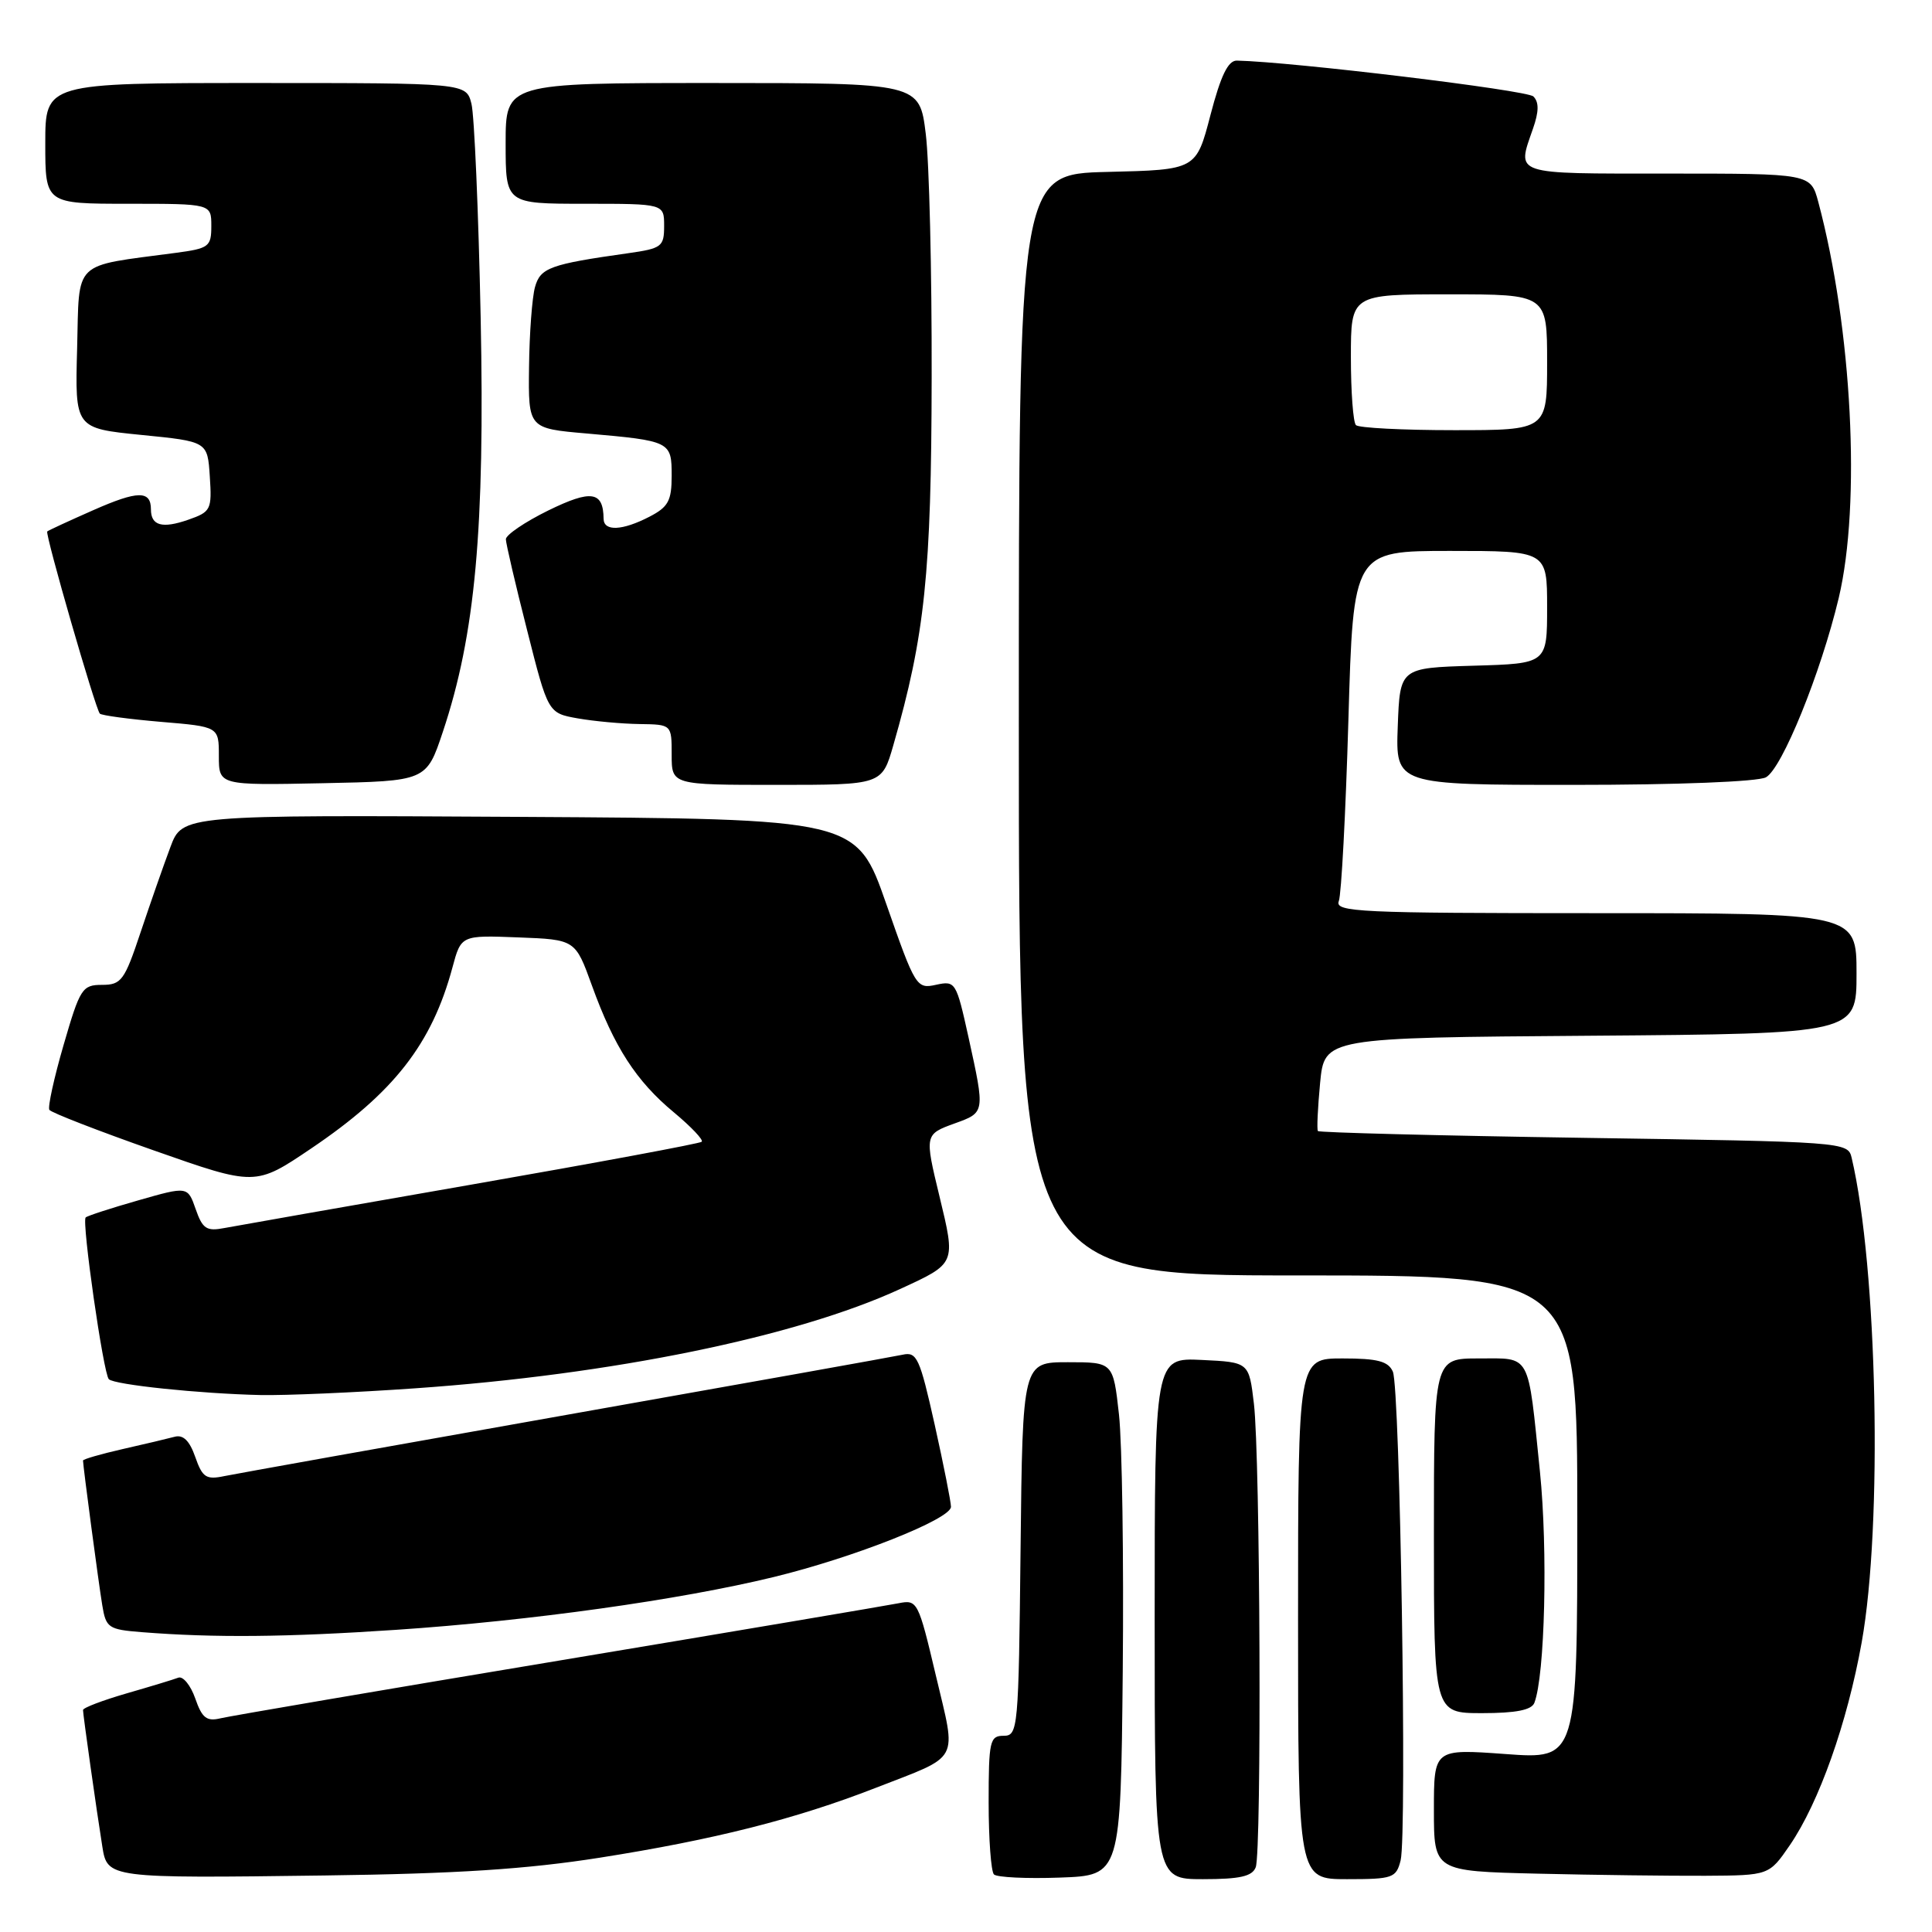 <?xml version="1.0" encoding="UTF-8" standalone="no"?>
<!DOCTYPE svg PUBLIC "-//W3C//DTD SVG 1.1//EN" "http://www.w3.org/Graphics/SVG/1.1/DTD/svg11.dtd" >
<svg xmlns="http://www.w3.org/2000/svg" xmlns:xlink="http://www.w3.org/1999/xlink" version="1.1" viewBox="0 0 256 256">
 <g >
 <path fill="currentColor"
d=" M 79.50 246.15 C 94.61 243.77 105.40 241.04 115.96 236.93 C 127.41 232.47 126.76 233.68 124.01 222.03 C 121.68 212.17 121.56 211.94 119.06 212.44 C 117.65 212.72 97.38 216.15 74.00 220.05 C 50.62 223.94 30.48 227.38 29.24 227.68 C 27.38 228.13 26.77 227.65 25.87 225.05 C 25.26 223.31 24.25 222.07 23.63 222.30 C 23.01 222.54 19.91 223.48 16.75 224.39 C 13.59 225.31 11.00 226.29 11.00 226.59 C 11.00 227.19 12.79 239.88 13.56 244.69 C 14.22 248.87 14.40 248.89 43.00 248.51 C 60.53 248.28 69.80 247.68 79.50 246.15 Z  M 148.77 221.43 C 148.91 206.55 148.69 191.25 148.27 187.43 C 147.50 180.50 147.50 180.50 141.50 180.50 C 135.50 180.50 135.50 180.50 135.23 205.25 C 134.97 229.17 134.90 230.00 132.98 230.00 C 131.16 230.00 131.00 230.69 131.00 238.83 C 131.00 243.69 131.32 247.98 131.70 248.37 C 132.09 248.76 136.03 248.95 140.45 248.79 C 148.50 248.50 148.50 248.50 148.77 221.43 Z  M 166.39 247.42 C 167.19 245.33 166.99 193.07 166.15 186.00 C 165.50 180.50 165.50 180.50 159.25 180.20 C 153.00 179.90 153.00 179.90 153.00 214.45 C 153.00 249.00 153.00 249.00 159.39 249.00 C 164.30 249.00 165.93 248.63 166.39 247.42 Z  M 185.59 246.51 C 186.45 243.05 185.52 183.91 184.56 181.75 C 183.95 180.37 182.54 180.00 177.89 180.00 C 172.00 180.00 172.00 180.00 172.00 214.50 C 172.00 249.00 172.00 249.00 178.48 249.00 C 184.56 249.00 185.00 248.84 185.59 246.51 Z  M 237.16 244.50 C 241.02 238.86 244.76 228.34 246.68 217.64 C 249.48 202.07 248.77 167.91 245.35 153.40 C 244.86 151.32 244.40 151.29 209.88 150.77 C 190.64 150.48 174.78 150.07 174.63 149.87 C 174.47 149.67 174.61 146.80 174.92 143.50 C 175.50 137.50 175.50 137.50 210.75 137.24 C 246.00 136.97 246.00 136.97 246.00 128.99 C 246.00 121.00 246.00 121.00 211.39 121.00 C 180.06 121.00 176.84 120.85 177.40 119.40 C 177.74 118.52 178.31 107.72 178.67 95.40 C 179.32 73.00 179.32 73.00 192.16 73.00 C 205.00 73.00 205.00 73.00 205.00 80.46 C 205.00 87.93 205.00 87.93 195.25 88.21 C 185.50 88.50 185.50 88.50 185.21 96.25 C 184.92 104.00 184.92 104.00 208.52 104.00 C 222.28 104.00 232.91 103.58 233.99 103.00 C 236.12 101.86 241.27 89.17 243.64 79.24 C 246.61 66.74 245.41 43.54 240.93 26.75 C 239.92 23.00 239.92 23.00 220.96 23.00 C 200.27 23.00 200.98 23.23 203.12 17.07 C 203.92 14.79 203.94 13.54 203.18 12.78 C 202.35 11.95 171.27 8.19 163.89 8.03 C 162.73 8.01 161.76 10.00 160.39 15.25 C 158.50 22.50 158.50 22.50 146.75 22.78 C 135.00 23.06 135.00 23.06 135.00 96.03 C 135.00 169.00 135.00 169.00 172.00 169.00 C 209.00 169.00 209.00 169.00 209.00 201.06 C 209.00 233.12 209.00 233.12 199.50 232.42 C 190.00 231.73 190.00 231.73 190.00 239.83 C 190.00 247.94 190.00 247.94 203.75 248.27 C 211.31 248.45 221.30 248.57 225.96 248.55 C 234.41 248.50 234.41 248.50 237.16 244.50 Z  M 203.31 225.64 C 204.71 222.00 205.11 205.41 204.05 195.00 C 202.42 179.06 202.93 180.00 195.93 180.00 C 190.00 180.00 190.00 180.00 190.00 203.50 C 190.00 227.00 190.00 227.00 196.39 227.00 C 200.85 227.00 202.94 226.59 203.31 225.64 Z  M 52.50 215.96 C 70.30 214.76 90.04 212.00 102.50 208.97 C 113.15 206.38 126.00 201.29 126.01 199.66 C 126.01 199.02 125.04 194.12 123.85 188.77 C 121.87 179.91 121.49 179.08 119.59 179.51 C 118.44 179.76 98.38 183.35 75.00 187.49 C 51.62 191.63 31.25 195.28 29.73 195.59 C 27.31 196.10 26.82 195.77 25.87 193.05 C 25.12 190.90 24.27 190.07 23.14 190.38 C 22.24 190.62 19.14 191.36 16.25 192.01 C 13.36 192.67 11.00 193.35 11.00 193.53 C 11.00 194.23 13.05 209.67 13.55 212.70 C 14.04 215.70 14.36 215.92 18.79 216.27 C 28.41 217.03 37.90 216.94 52.50 215.96 Z  M 55.00 183.96 C 81.18 182.13 105.46 177.15 119.25 170.81 C 126.71 167.38 126.65 167.50 124.48 158.50 C 122.51 150.36 122.52 150.30 126.50 148.86 C 130.54 147.40 130.53 147.47 128.34 137.48 C 126.71 130.11 126.61 129.93 124.03 130.49 C 121.45 131.06 121.28 130.79 117.44 119.79 C 113.50 108.50 113.50 108.50 68.84 108.24 C 24.17 107.98 24.17 107.98 22.58 112.24 C 21.70 114.58 19.93 119.65 18.64 123.50 C 16.50 129.93 16.08 130.50 13.52 130.50 C 10.90 130.50 10.60 130.97 8.43 138.45 C 7.16 142.82 6.31 146.70 6.54 147.06 C 6.76 147.42 13.00 149.84 20.39 152.44 C 33.84 157.17 33.84 157.17 41.23 152.18 C 52.18 144.79 57.22 138.34 59.95 128.20 C 61.10 123.92 61.10 123.92 68.66 124.21 C 76.23 124.50 76.23 124.50 78.43 130.58 C 81.37 138.72 84.29 143.25 89.30 147.40 C 91.59 149.31 93.25 151.06 92.98 151.29 C 92.72 151.53 79.00 154.08 62.50 156.96 C 46.00 159.84 31.26 162.43 29.74 162.72 C 27.37 163.18 26.84 162.83 25.93 160.22 C 24.87 157.18 24.87 157.18 18.30 159.06 C 14.69 160.09 11.56 161.11 11.35 161.32 C 10.81 161.86 13.70 182.03 14.42 182.75 C 15.15 183.49 26.50 184.67 34.50 184.85 C 37.80 184.92 47.02 184.52 55.00 183.96 Z  M 58.68 96.97 C 62.98 84.11 64.26 70.08 63.69 42.06 C 63.40 28.00 62.85 15.26 62.47 13.75 C 61.77 11.00 61.77 11.00 33.88 11.00 C 6.00 11.00 6.00 11.00 6.00 19.00 C 6.00 27.00 6.00 27.00 17.00 27.00 C 28.00 27.00 28.00 27.00 28.00 29.94 C 28.00 32.69 27.70 32.92 23.25 33.51 C 9.47 35.35 10.53 34.32 10.22 46.16 C 9.93 56.75 9.93 56.75 18.72 57.63 C 27.50 58.50 27.50 58.50 27.80 63.13 C 28.09 67.54 27.95 67.82 24.94 68.87 C 21.50 70.07 20.00 69.66 20.00 67.50 C 20.00 64.97 18.27 64.99 12.36 67.60 C 9.14 69.02 6.39 70.29 6.26 70.42 C 5.94 70.72 12.66 93.99 13.23 94.56 C 13.47 94.80 17.11 95.29 21.33 95.65 C 29.00 96.29 29.00 96.29 29.00 100.17 C 29.00 104.06 29.00 104.06 42.75 103.78 C 56.50 103.50 56.50 103.50 58.68 96.97 Z  M 118.37 98.75 C 122.56 84.17 123.41 76.02 123.45 50.00 C 123.48 35.98 123.13 21.46 122.67 17.75 C 121.84 11.00 121.84 11.00 94.42 11.00 C 67.00 11.00 67.00 11.00 67.00 19.00 C 67.00 27.00 67.00 27.00 77.50 27.00 C 88.00 27.00 88.00 27.00 88.00 29.94 C 88.00 32.68 87.69 32.92 83.25 33.55 C 72.88 35.01 71.60 35.48 70.89 38.04 C 70.51 39.39 70.15 44.16 70.10 48.63 C 70.00 56.77 70.00 56.77 77.75 57.44 C 88.87 58.42 89.00 58.49 89.00 63.04 C 89.00 66.36 88.55 67.18 86.05 68.47 C 82.47 70.32 80.01 70.44 79.98 68.75 C 79.94 65.09 78.35 64.85 72.65 67.64 C 69.54 69.17 67.01 70.89 67.03 71.46 C 67.04 72.03 68.30 77.45 69.84 83.49 C 72.62 94.49 72.62 94.49 76.56 95.19 C 78.73 95.57 82.41 95.91 84.75 95.94 C 89.00 96.00 89.00 96.00 89.00 100.00 C 89.00 104.00 89.00 104.00 102.93 104.00 C 116.86 104.00 116.86 104.00 118.37 98.75 Z  M 179.67 56.33 C 179.30 55.97 179.00 51.92 179.00 47.33 C 179.00 39.00 179.00 39.00 192.00 39.00 C 205.00 39.00 205.00 39.00 205.00 48.00 C 205.00 57.00 205.00 57.00 192.67 57.00 C 185.88 57.00 180.03 56.70 179.67 56.33 Z "/>
</g>
</svg>